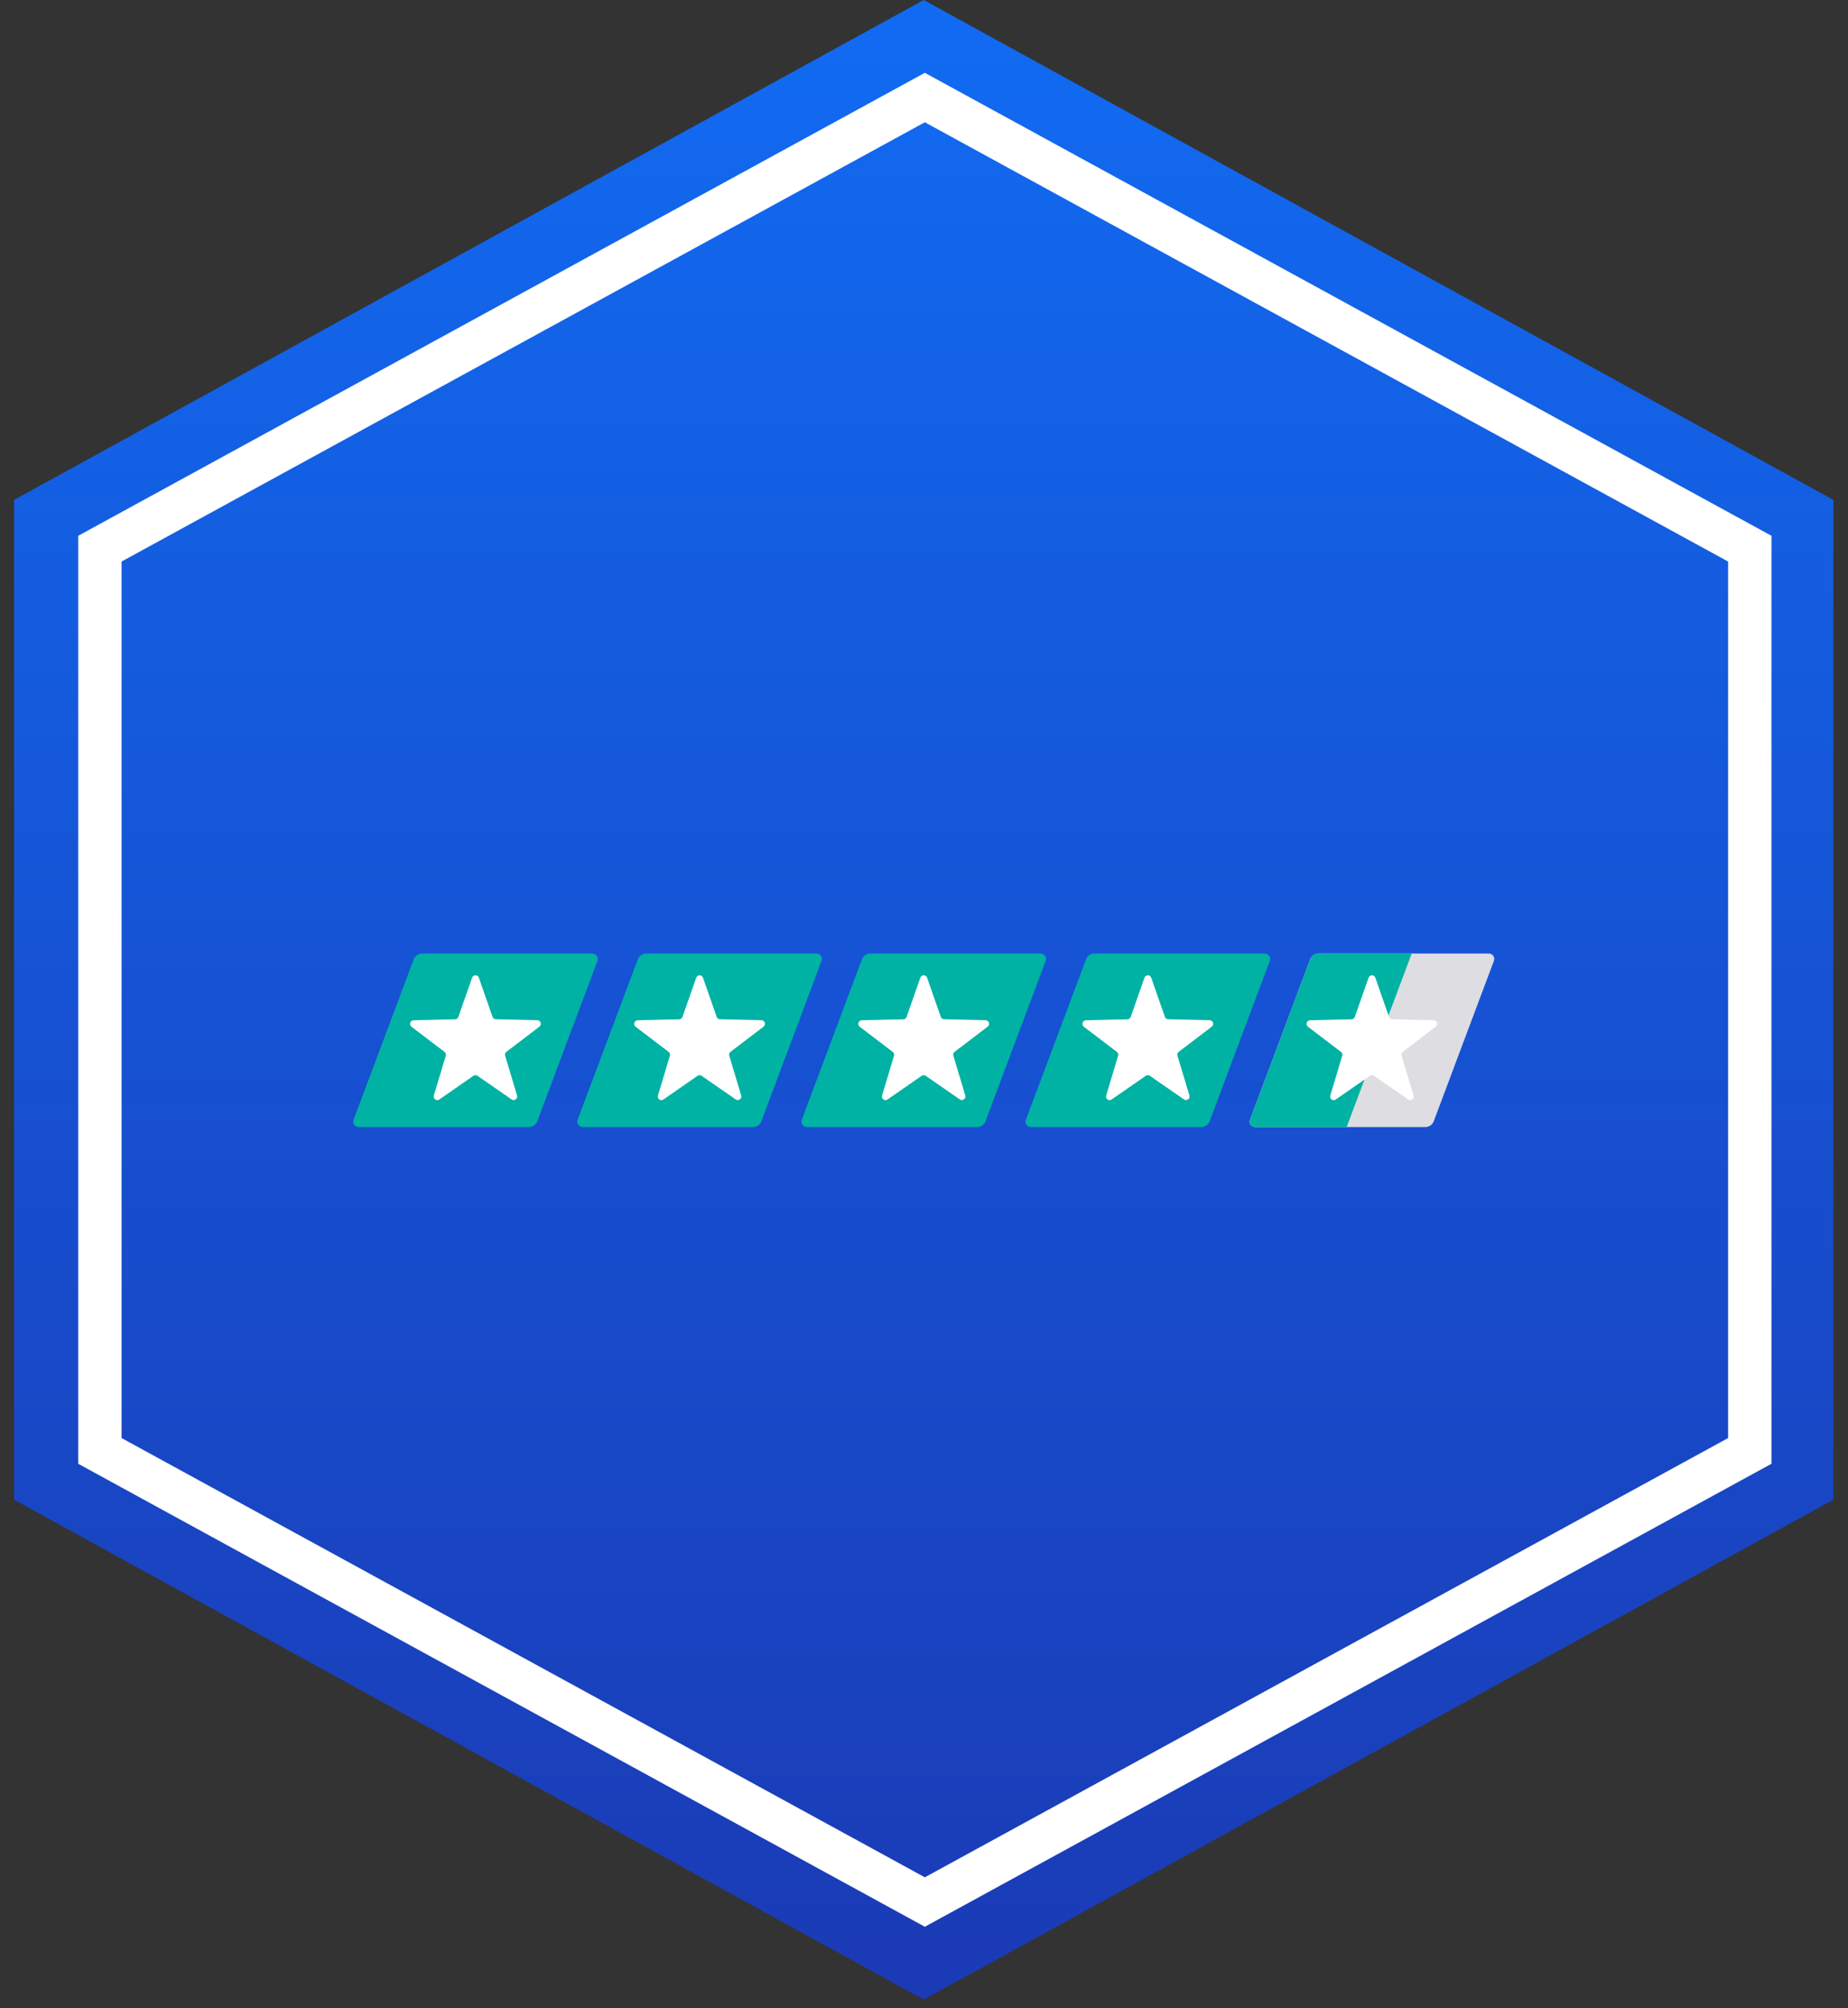 <svg fill="none" height="113" viewBox="0 0 104 113" width="104" xmlns="http://www.w3.org/2000/svg" xmlns:xlink="http://www.w3.org/1999/xlink"><rect x="0" y="0" width="104" height="113" fill="#333333" stroke="none"/><linearGradient id="a" gradientUnits="userSpaceOnUse" x1=".792" x2=".792" y1="0" y2="112.512"><stop offset="0" stop-color="#116bf2"/><stop offset="1" stop-color="#1b3ab5"/></linearGradient><clipPath id="b"><path d="m.792 0h102.385v112.512h-102.385z"/></clipPath><g clip-path="url(#b)"><path clip-rule="evenodd" d="m51.984 0 51.193 28.128v56.256l-51.193 28.128-51.192-28.128v-56.256z" fill="url(#a)" fill-rule="evenodd"/><path clip-rule="evenodd" d="m52.047 4.097 47.646 26.051v52.215l-47.646 26.051-47.646-26.051v-52.215zm-45.205 27.499v49.32l45.205 24.716 45.205-24.716v-49.32l-45.205-24.716z" fill="#fff" fill-rule="evenodd"/><path d="m73.731 53.983c.073-.199.264-.33.476-.33h9.581c.212 0 .362.212.285.411l-3.385 9.024c-.073.199-.265.33-.476.33h-9.581c-.212 0-.362-.212-.285-.411z" fill="#dddde2"/><path d="m73.731 53.983c.073-.199.264-.33.476-.33h5.24l-3.662 9.764h-5.155c-.212 0-.362-.212-.285-.411z" fill="#00b2a3"/><path d="m77.018 55.016c.065-.183.321-.183.382 0l.769 2.201c.029.081.102.134.187.134l2.331.053c.191.004.273.248.118.366l-1.855 1.412c-.069.053-.098.138-.073.22l.671 2.234c.057.183-.15.334-.309.224l-1.916-1.326c-.069-.049-.163-.049-.232 0l-1.916 1.33c-.159.11-.366-.041-.309-.224l.671-2.234c.024-.081-.004-.171-.073-.22l-1.855-1.412c-.155-.118-.073-.362.118-.366l2.331-.053c.086 0 .159-.057.187-.134z" fill="#fff"/><path d="m61.118 53.983c.073-.199.264-.33.476-.33h9.581c.212 0 .362.212.285.411l-3.385 9.024c-.073.199-.264.33-.476.33h-9.581c-.212 0-.362-.212-.285-.411z" fill="#00b2a3"/><path d="m64.405 55.016c.065-.183.321-.183.383 0l.769 2.201c.029.081.102.134.187.134l2.331.053c.191.004.273.248.118.366l-1.855 1.412c-.069.053-.098.138-.073.22l.671 2.234c.057.183-.15.334-.309.224l-1.916-1.326c-.069-.049-.163-.049-.232 0l-1.916 1.33c-.159.11-.366-.041-.309-.224l.671-2.234c.024-.081-.004-.171-.073-.22l-1.855-1.412c-.155-.118-.073-.362.118-.366l2.331-.053c.085 0 .159-.057.187-.134z" fill="#fff"/><path d="m48.506 53.983c.073-.199.265-.33.476-.33h9.581c.211 0 .362.212.285.411l-3.385 9.024c-.073.199-.265.33-.476.33h-9.581c-.211 0-.362-.212-.285-.411z" fill="#00b2a3"/><path d="m51.793 55.016c.065-.183.321-.183.382 0l.769 2.201c.029.081.102.134.187.134l2.331.053c.191.004.273.248.118.366l-1.855 1.412c-.069.053-.098.138-.073.22l.671 2.234c.057.183-.151.334-.309.224l-1.916-1.326c-.069-.049-.163-.049-.232 0l-1.916 1.33c-.159.11-.366-.041-.309-.224l.671-2.234c.025-.081-.004-.171-.073-.22l-1.855-1.412c-.155-.118-.073-.362.118-.366l2.331-.053c.085 0 .159-.057.187-.134z" fill="#fff"/><path d="m35.893 53.983c.073-.199.265-.33.476-.33h9.581c.211 0 .362.212.285.411l-3.385 9.024c-.073.199-.264.33-.476.33h-9.581c-.211 0-.362-.212-.285-.411z" fill="#00b2a3"/><path d="m39.181 55.016c.065-.183.321-.183.382 0l.769 2.201c.029.081.102.134.187.134l2.331.053c.191.004.273.248.118.366l-1.855 1.412c-.069.053-.098.138-.073.22l.671 2.234c.057.183-.15.334-.309.224l-1.916-1.326c-.069-.049-.163-.049-.232 0l-1.916 1.33c-.159.11-.366-.041-.309-.224l.671-2.234c.024-.081-.004-.171-.073-.22l-1.855-1.412c-.155-.118-.073-.362.118-.366l2.331-.053c.086 0 .159-.057.187-.134z" fill="#fff"/><path d="m23.281 53.983c.073-.199.265-.33.476-.33h9.581c.212 0 .362.212.285.411l-3.385 9.024c-.073.199-.265.33-.476.33h-9.581c-.212 0-.362-.212-.285-.411z" fill="#00b2a3"/><path d="m26.568 55.016c.065-.183.321-.183.382 0l.769 2.201c.029.081.102.134.187.134l2.331.053c.191.004.273.248.118.366l-1.855 1.412c-.069.053-.098.138-.073.22l.671 2.234c.057.183-.15.334-.309.224l-1.916-1.326c-.069-.049-.163-.049-.232 0l-1.916 1.33c-.159.11-.366-.041-.309-.224l.671-2.234c.024-.081-.004-.171-.073-.22l-1.855-1.412c-.155-.118-.073-.362.118-.366l2.331-.053c.086 0 .159-.057.187-.134z" fill="#fff"/></g></svg>